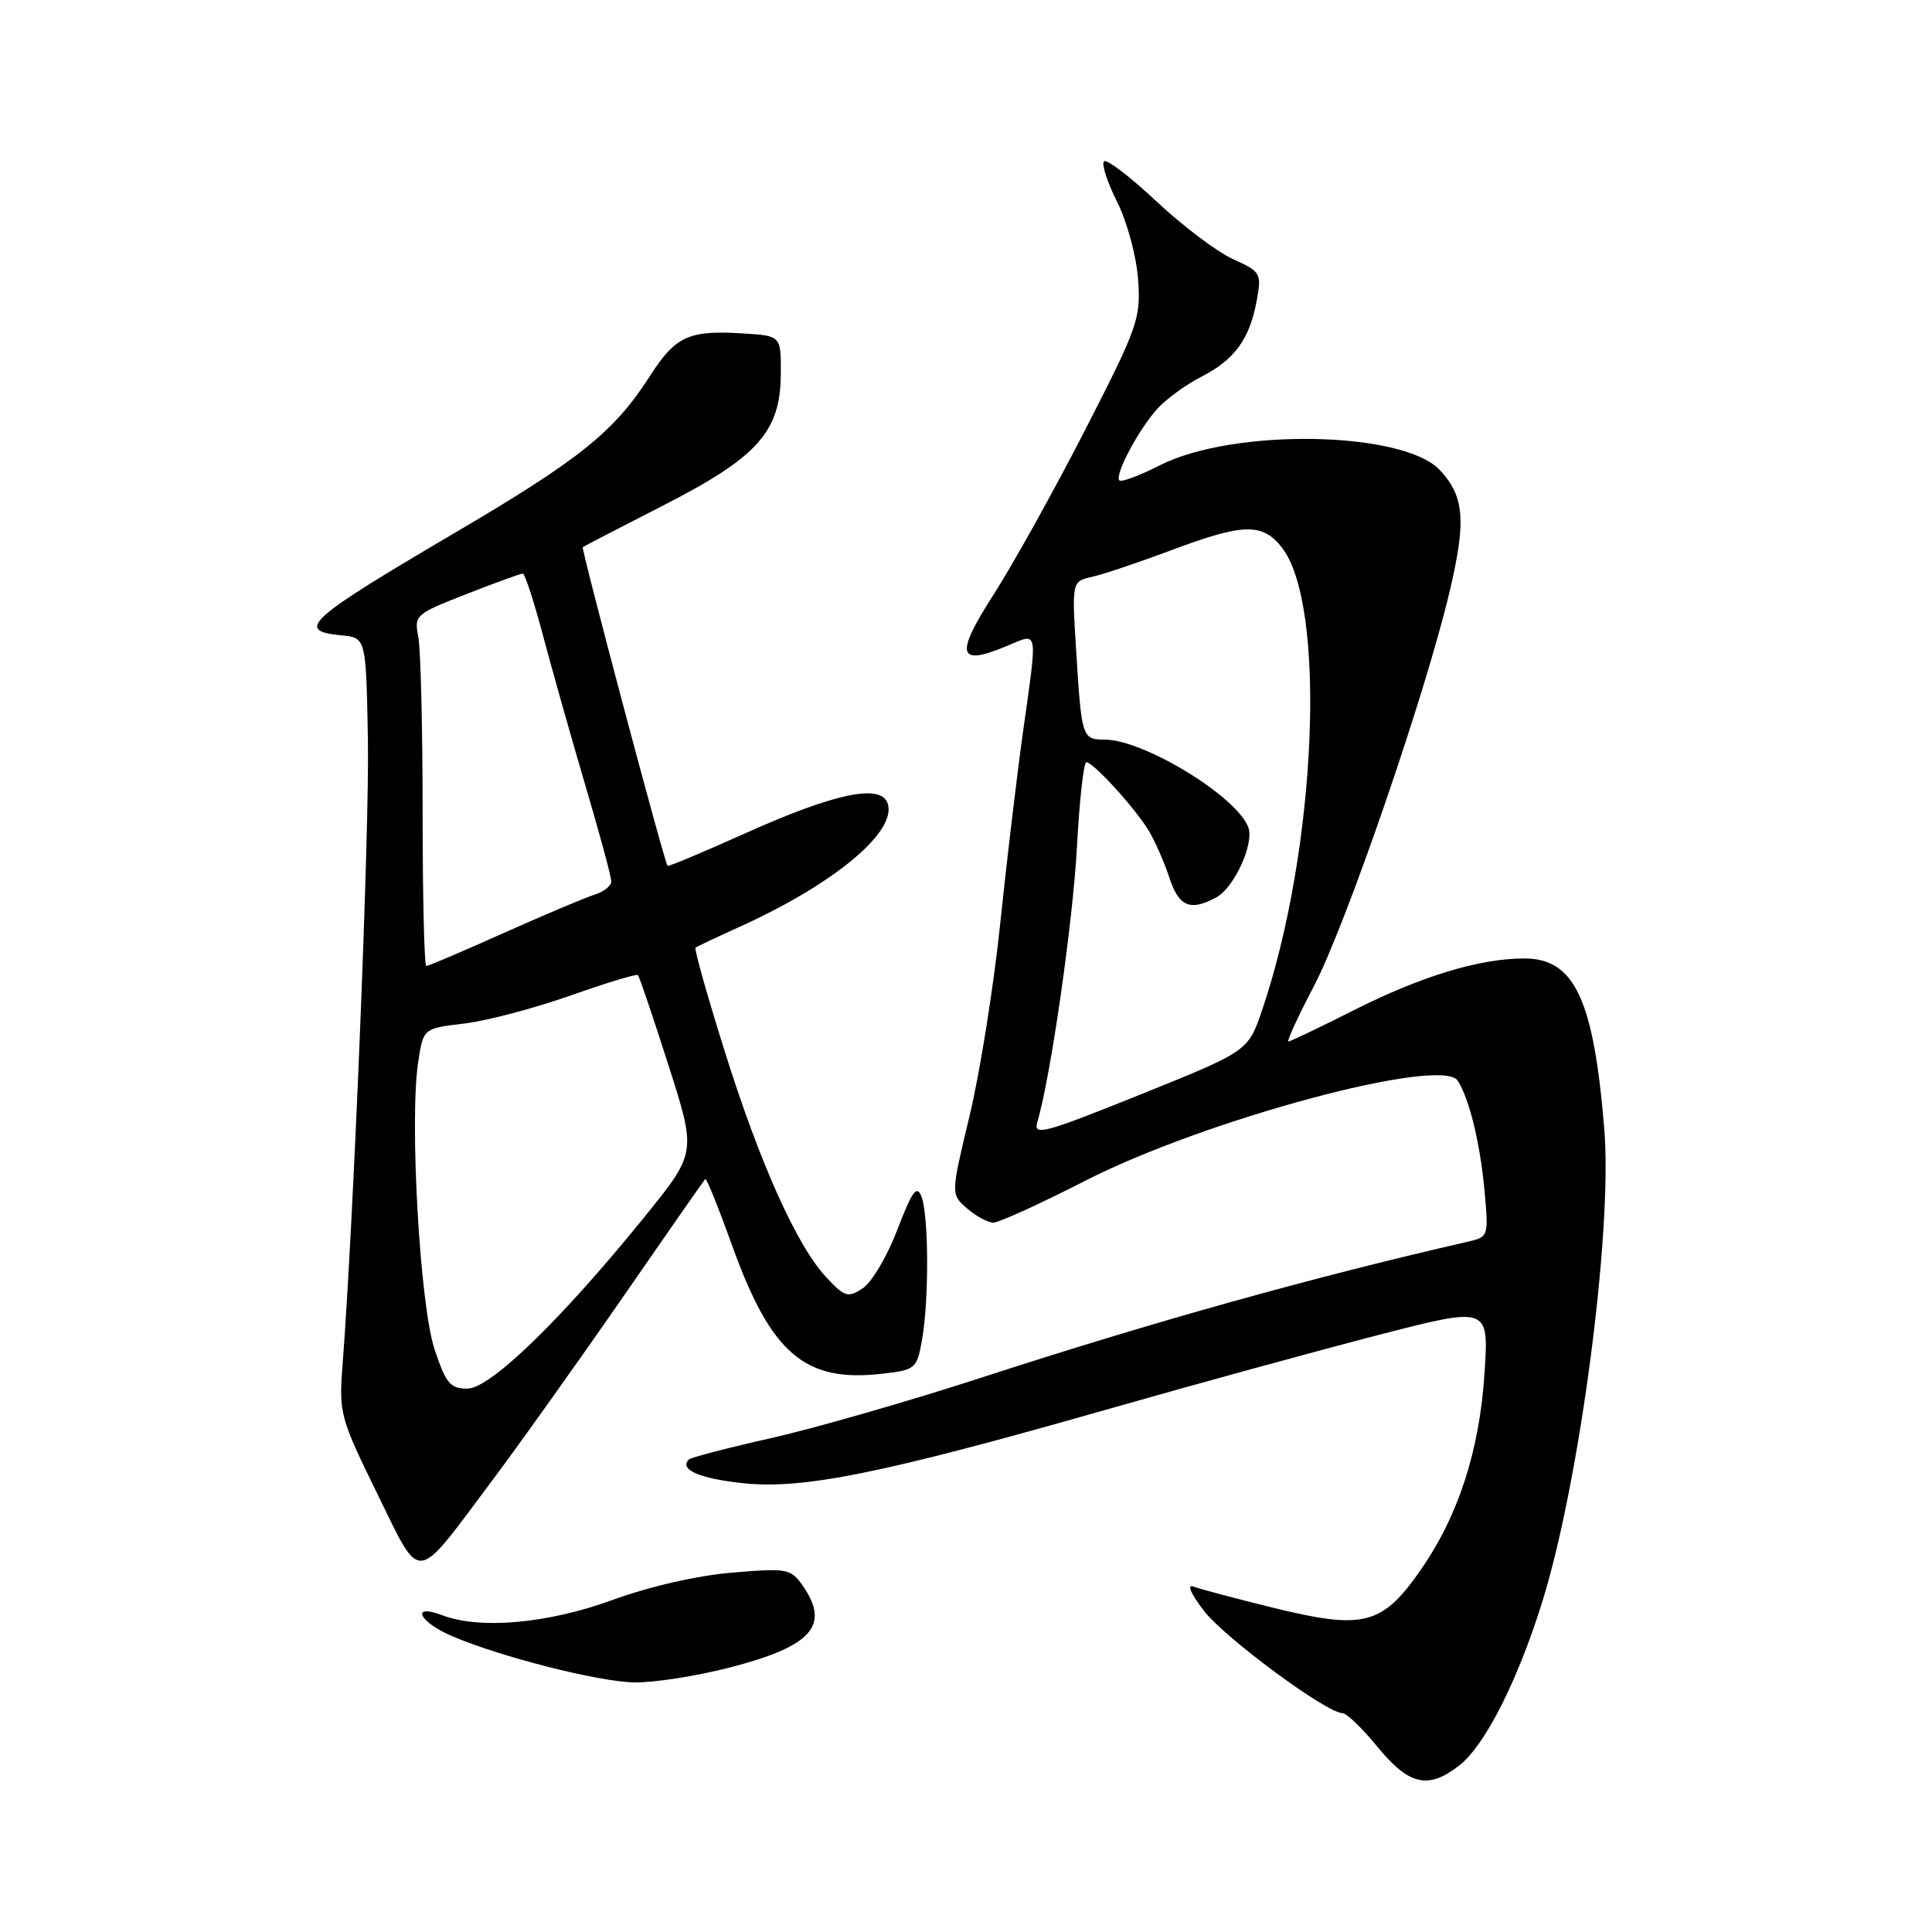 <?xml version="1.0" encoding="UTF-8" standalone="no"?>
<!DOCTYPE svg PUBLIC "-//W3C//DTD SVG 1.1//EN" "http://www.w3.org/Graphics/SVG/1.1/DTD/svg11.dtd" >
<svg xmlns="http://www.w3.org/2000/svg" xmlns:xlink="http://www.w3.org/1999/xlink" version="1.1" viewBox="0 0 256 256">
 <g >
 <path fill="currentColor"
d=" M 193.40 233.90 C 196.75 231.26 201.02 222.88 204.28 212.50 C 209.28 196.65 213.69 163.22 212.58 149.65 C 211.17 132.41 208.64 127.00 201.98 127.00 C 196.05 127.00 188.34 129.34 179.34 133.88 C 174.86 136.15 170.98 138.00 170.72 138.00 C 170.47 138.00 171.98 134.71 174.09 130.69 C 178.33 122.60 188.82 92.13 192.06 78.48 C 194.30 69.03 194.05 65.78 190.79 62.29 C 185.94 57.10 163.47 56.70 153.72 61.64 C 151.02 63.01 148.59 63.92 148.33 63.66 C 147.64 62.98 150.86 56.91 153.37 54.15 C 154.54 52.86 157.18 50.94 159.24 49.89 C 163.62 47.64 165.60 44.90 166.53 39.78 C 167.18 36.21 167.06 36.00 163.35 34.32 C 161.23 33.35 156.67 29.91 153.21 26.66 C 149.75 23.41 146.63 21.04 146.28 21.38 C 145.94 21.73 146.72 24.15 148.03 26.76 C 149.35 29.40 150.58 33.94 150.80 37.00 C 151.18 42.21 150.80 43.27 143.77 57.00 C 139.68 64.97 134.23 74.77 131.66 78.78 C 126.50 86.80 126.89 88.33 133.38 85.61 C 137.66 83.83 137.51 83.01 135.54 97.08 C 134.74 102.81 133.38 114.25 132.52 122.50 C 131.66 130.75 129.84 142.17 128.47 147.87 C 125.98 158.25 125.98 158.25 128.14 160.12 C 129.33 161.16 130.90 162.00 131.63 162.00 C 132.36 162.00 137.81 159.52 143.73 156.49 C 159.64 148.35 191.04 139.91 193.16 143.20 C 194.69 145.59 196.12 151.45 196.70 157.70 C 197.26 163.88 197.26 163.90 194.38 164.56 C 173.80 169.27 152.71 175.17 130.15 182.51 C 120.61 185.61 108.07 189.22 102.29 190.53 C 96.50 191.83 91.55 193.12 91.28 193.39 C 89.95 194.72 92.67 195.91 98.44 196.53 C 106.40 197.38 116.87 195.26 146.50 186.81 C 158.05 183.51 174.20 179.08 182.39 176.96 C 197.27 173.11 197.27 173.11 196.72 181.80 C 196.06 192.20 193.24 200.89 188.17 208.14 C 183.15 215.33 180.66 215.97 168.84 213.07 C 163.84 211.84 159.04 210.57 158.18 210.24 C 157.23 209.87 157.75 211.11 159.51 213.42 C 162.23 216.99 175.78 227.00 177.89 227.00 C 178.43 227.00 180.53 229.03 182.55 231.50 C 186.72 236.58 189.27 237.15 193.40 233.90 Z  M 96.52 221.00 C 107.57 218.17 110.07 215.40 106.35 210.09 C 104.79 207.86 104.31 207.77 97.02 208.38 C 92.41 208.76 86.05 210.22 81.14 212.01 C 72.55 215.14 63.61 215.94 58.57 214.02 C 54.41 212.44 55.47 214.87 59.75 216.73 C 66.16 219.51 79.28 222.85 84.09 222.93 C 86.61 222.97 92.21 222.10 96.52 221.00 Z  M 64.92 196.58 C 68.66 191.59 76.55 180.53 82.45 172.00 C 88.35 163.47 93.30 156.37 93.45 156.22 C 93.61 156.06 95.23 160.08 97.05 165.15 C 102.19 179.39 106.67 183.21 116.86 182.03 C 121.33 181.52 121.49 181.38 122.18 177.50 C 123.11 172.23 123.06 161.01 122.10 158.55 C 121.48 156.97 120.86 157.82 118.91 162.93 C 117.58 166.41 115.53 169.90 114.34 170.69 C 112.38 171.99 111.96 171.88 109.54 169.31 C 105.62 165.15 100.69 154.19 95.99 139.18 C 93.69 131.85 91.97 125.73 92.16 125.57 C 92.35 125.42 94.97 124.18 98.00 122.81 C 110.65 117.09 119.01 110.07 117.59 106.38 C 116.62 103.84 110.54 105.13 98.83 110.38 C 93.22 112.90 88.55 114.86 88.45 114.73 C 88.00 114.14 76.98 72.69 77.22 72.50 C 77.38 72.38 82.13 69.91 87.78 67.03 C 100.36 60.61 103.41 57.23 103.46 49.62 C 103.50 44.50 103.50 44.50 98.57 44.19 C 91.22 43.72 89.53 44.50 86.04 49.94 C 81.36 57.22 76.82 60.87 60.34 70.56 C 40.65 82.14 39.04 83.59 45.25 84.19 C 48.50 84.50 48.50 84.50 48.75 98.00 C 48.97 109.72 46.85 161.98 45.38 181.00 C 44.90 187.24 45.09 187.92 49.96 197.86 C 55.89 209.94 54.84 210.03 64.92 196.58 Z  M 137.46 148.64 C 139.21 142.78 142.16 122.22 142.70 112.25 C 143.03 106.06 143.59 101.00 143.95 101.00 C 144.86 101.00 150.32 106.98 152.17 110.00 C 153.01 111.38 154.25 114.19 154.93 116.25 C 156.20 120.14 157.68 120.78 161.15 118.92 C 163.54 117.64 166.23 111.75 165.40 109.60 C 163.82 105.48 151.54 98.00 146.35 98.00 C 143.39 98.00 143.31 97.72 142.60 86.27 C 142.02 77.03 142.02 77.03 144.76 76.42 C 146.27 76.08 150.97 74.49 155.22 72.90 C 164.73 69.33 167.27 69.26 169.84 72.53 C 175.85 80.16 174.46 112.63 167.22 133.89 C 165.38 139.28 165.38 139.28 151.11 145.03 C 138.18 150.23 136.89 150.57 137.46 148.64 Z  M 57.57 178.75 C 55.64 172.90 54.25 148.51 55.40 140.81 C 56.08 136.27 56.08 136.27 61.46 135.63 C 64.42 135.29 70.74 133.62 75.52 131.94 C 80.30 130.25 84.35 129.02 84.53 129.20 C 84.71 129.38 86.53 134.75 88.57 141.13 C 92.28 152.73 92.28 152.73 85.50 161.12 C 74.42 174.82 64.96 184.00 61.93 184.00 C 59.65 184.00 59.08 183.31 57.57 178.75 Z  M 56.00 107.62 C 56.00 96.42 55.74 85.94 55.42 84.34 C 54.86 81.53 55.07 81.35 61.80 78.72 C 65.62 77.22 68.99 76.00 69.27 76.00 C 69.55 76.00 70.76 79.71 71.96 84.25 C 73.17 88.79 75.69 97.72 77.57 104.10 C 79.46 110.48 81.00 116.19 81.00 116.79 C 81.00 117.38 79.99 118.18 78.75 118.56 C 77.51 118.95 72.11 121.23 66.74 123.63 C 61.38 126.03 56.77 128.00 56.49 128.00 C 56.22 128.00 56.00 118.83 56.00 107.62 Z "/>
</g>
</svg>